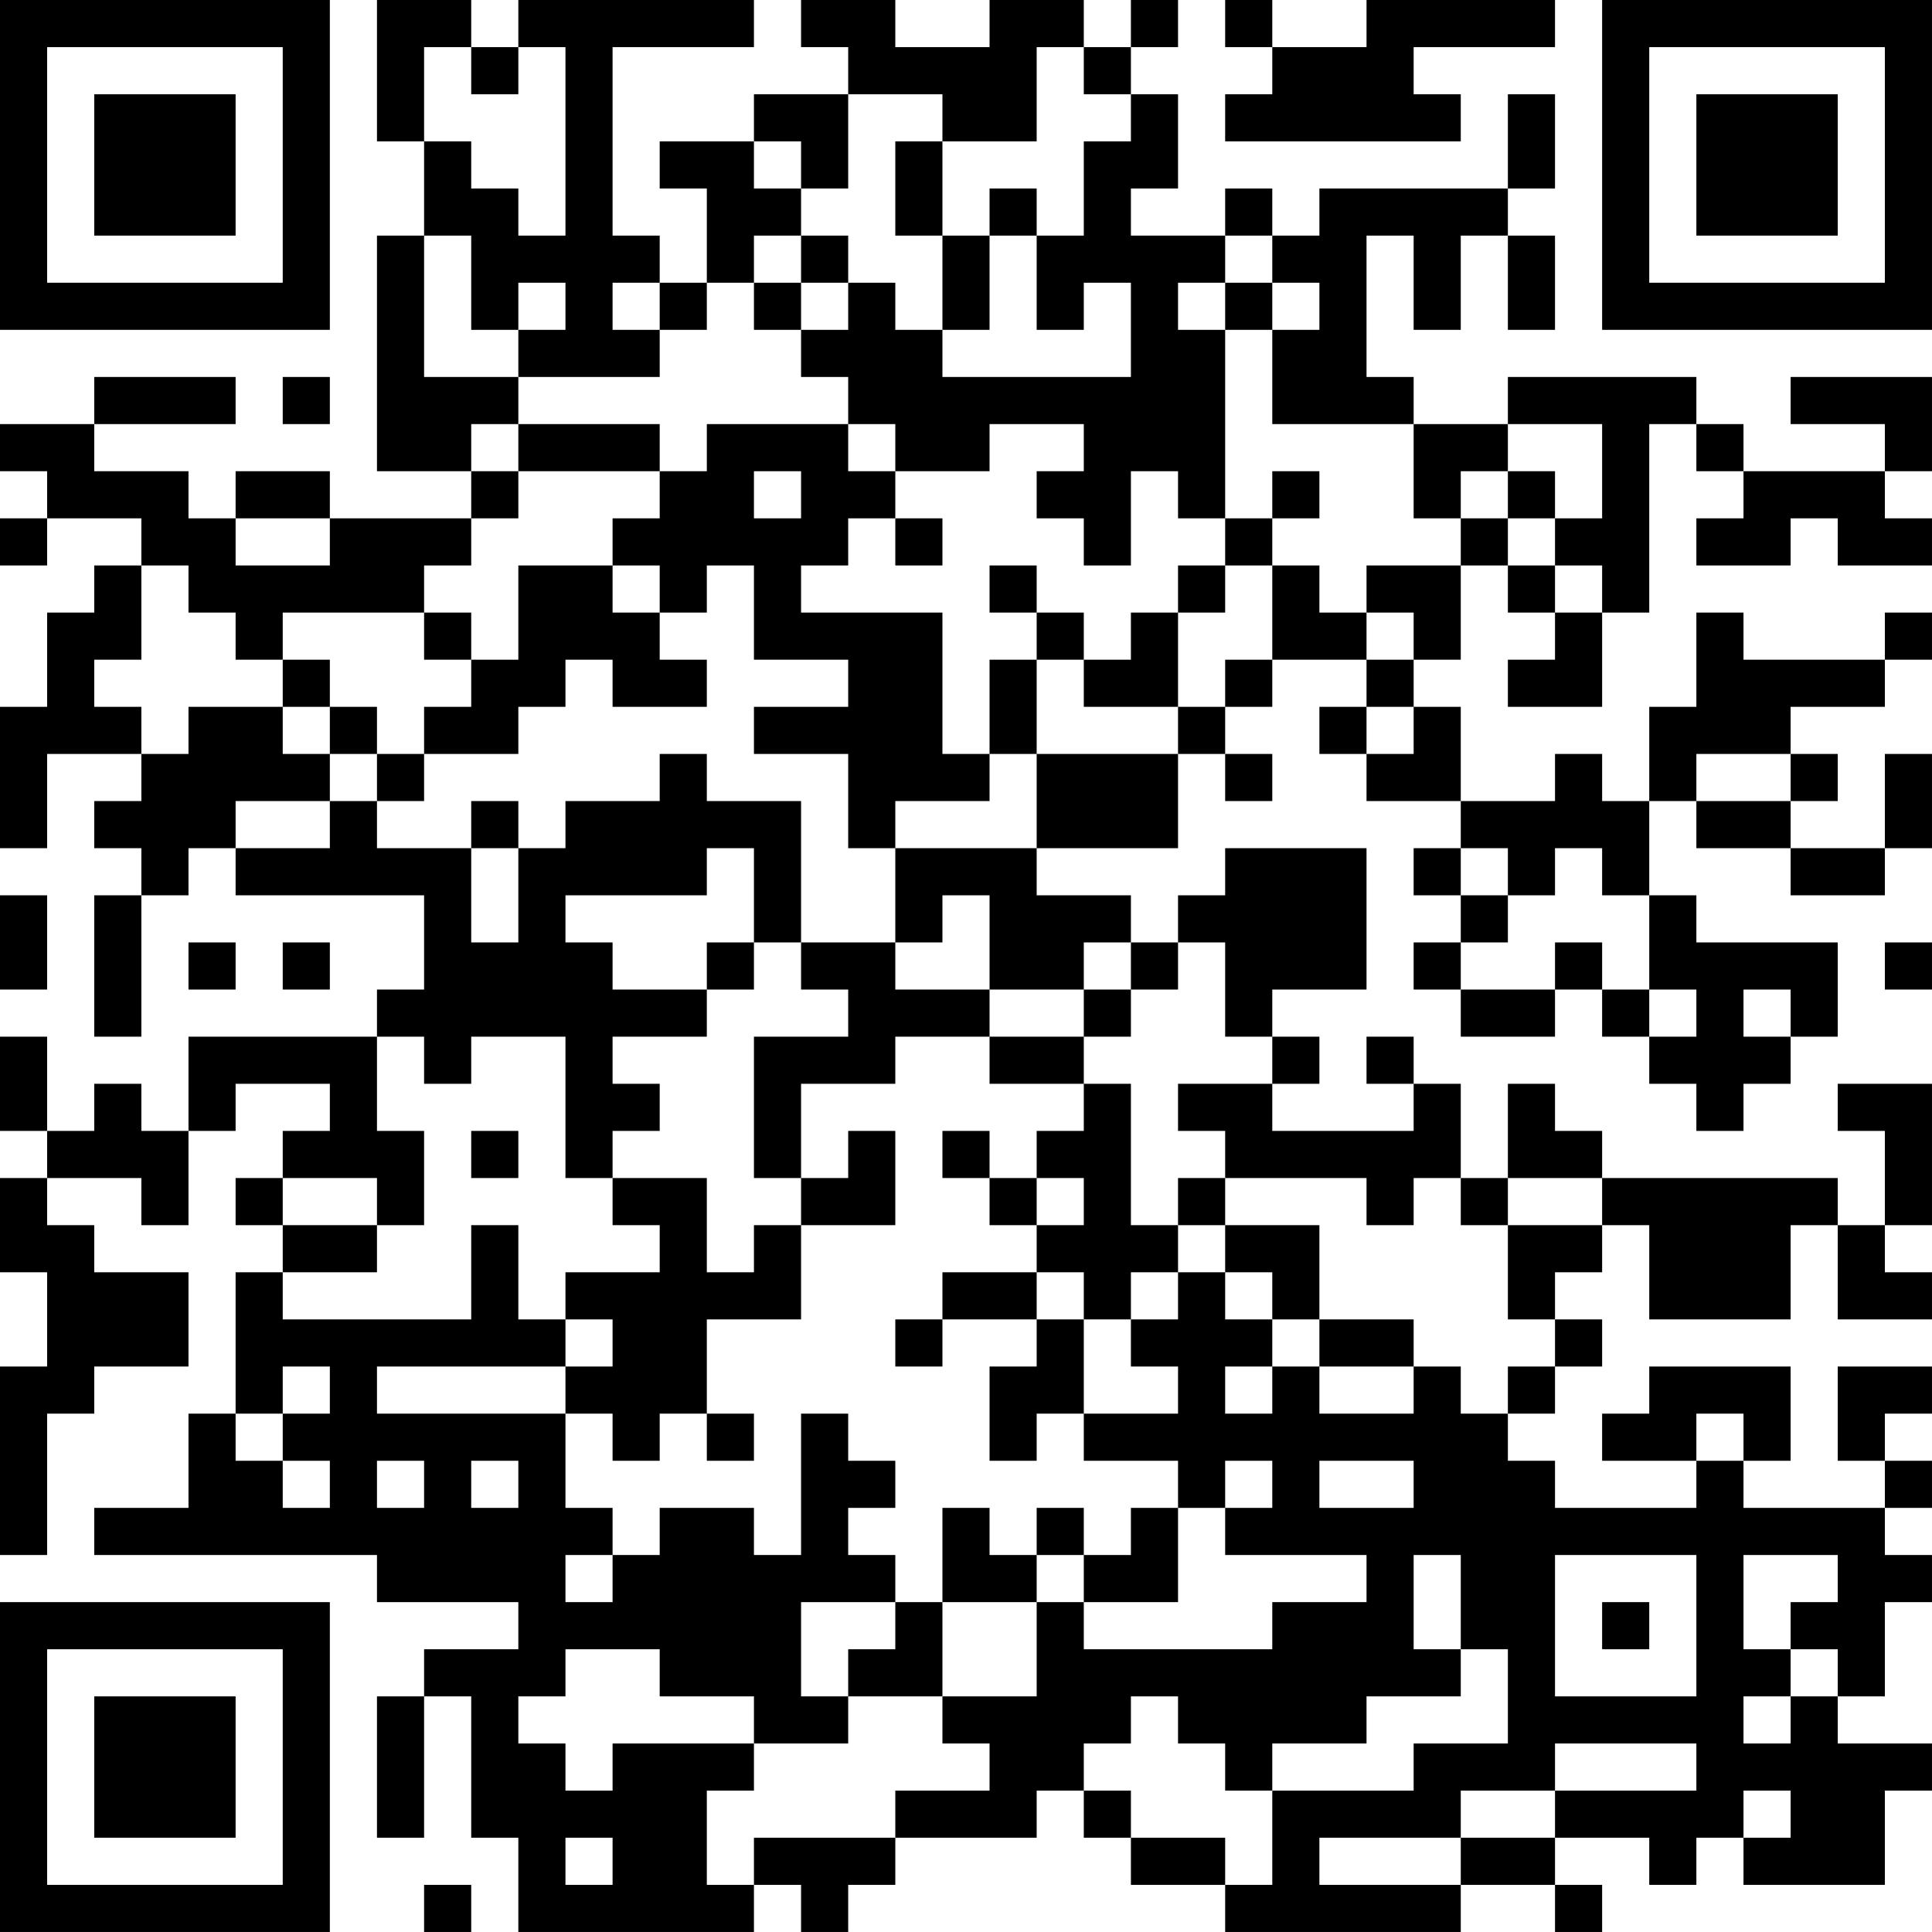 <?xml version="1.0" encoding="UTF-8"?>
<svg xmlns="http://www.w3.org/2000/svg" version="1.1" width="200" height="200" viewBox="0 0 200 200"><rect x="0" y="0" width="200" height="200" fill="#ffffff"/><g transform="scale(4.878)"><g transform="translate(0,0)"><path fill-rule="evenodd" d="M8 0L8 3L9 3L9 5L8 5L8 10L10 10L10 11L7 11L7 10L5 10L5 11L4 11L4 10L2 10L2 9L5 9L5 8L2 8L2 9L0 9L0 10L1 10L1 11L0 11L0 12L1 12L1 11L3 11L3 12L2 12L2 13L1 13L1 15L0 15L0 18L1 18L1 16L3 16L3 17L2 17L2 18L3 18L3 19L2 19L2 22L3 22L3 19L4 19L4 18L5 18L5 19L9 19L9 21L8 21L8 22L4 22L4 24L3 24L3 23L2 23L2 24L1 24L1 22L0 22L0 24L1 24L1 25L0 25L0 27L1 27L1 29L0 29L0 33L1 33L1 30L2 30L2 29L4 29L4 27L2 27L2 26L1 26L1 25L3 25L3 26L4 26L4 24L5 24L5 23L7 23L7 24L6 24L6 25L5 25L5 26L6 26L6 27L5 27L5 30L4 30L4 32L2 32L2 33L8 33L8 34L11 34L11 35L9 35L9 36L8 36L8 39L9 39L9 36L10 36L10 39L11 39L11 41L16 41L16 40L17 40L17 41L18 41L18 40L19 40L19 39L22 39L22 38L23 38L23 39L24 39L24 40L26 40L26 41L31 41L31 40L33 40L33 41L34 41L34 40L33 40L33 39L35 39L35 40L36 40L36 39L37 39L37 40L40 40L40 38L41 38L41 37L39 37L39 36L40 36L40 34L41 34L41 33L40 33L40 32L41 32L41 31L40 31L40 30L41 30L41 29L39 29L39 31L40 31L40 32L37 32L37 31L38 31L38 29L35 29L35 30L34 30L34 31L36 31L36 32L33 32L33 31L32 31L32 30L33 30L33 29L34 29L34 28L33 28L33 27L34 27L34 26L35 26L35 28L38 28L38 26L39 26L39 28L41 28L41 27L40 27L40 26L41 26L41 23L39 23L39 24L40 24L40 26L39 26L39 25L34 25L34 24L33 24L33 23L32 23L32 25L31 25L31 23L30 23L30 22L29 22L29 23L30 23L30 24L27 24L27 23L28 23L28 22L27 22L27 21L29 21L29 18L26 18L26 19L25 19L25 20L24 20L24 19L22 19L22 18L25 18L25 16L26 16L26 17L27 17L27 16L26 16L26 15L27 15L27 14L29 14L29 15L28 15L28 16L29 16L29 17L31 17L31 18L30 18L30 19L31 19L31 20L30 20L30 21L31 21L31 22L33 22L33 21L34 21L34 22L35 22L35 23L36 23L36 24L37 24L37 23L38 23L38 22L39 22L39 20L36 20L36 19L35 19L35 17L36 17L36 18L38 18L38 19L40 19L40 18L41 18L41 16L40 16L40 18L38 18L38 17L39 17L39 16L38 16L38 15L40 15L40 14L41 14L41 13L40 13L40 14L37 14L37 13L36 13L36 15L35 15L35 17L34 17L34 16L33 16L33 17L31 17L31 15L30 15L30 14L31 14L31 12L32 12L32 13L33 13L33 14L32 14L32 15L34 15L34 13L35 13L35 9L36 9L36 10L37 10L37 11L36 11L36 12L38 12L38 11L39 11L39 12L41 12L41 11L40 11L40 10L41 10L41 8L38 8L38 9L40 9L40 10L37 10L37 9L36 9L36 8L32 8L32 9L30 9L30 8L29 8L29 5L30 5L30 7L31 7L31 5L32 5L32 7L33 7L33 5L32 5L32 4L33 4L33 2L32 2L32 4L28 4L28 5L27 5L27 4L26 4L26 5L24 5L24 4L25 4L25 2L24 2L24 1L25 1L25 0L24 0L24 1L23 1L23 0L21 0L21 1L19 1L19 0L17 0L17 1L18 1L18 2L16 2L16 3L14 3L14 4L15 4L15 6L14 6L14 5L13 5L13 1L16 1L16 0L11 0L11 1L10 1L10 0ZM26 0L26 1L27 1L27 2L26 2L26 3L31 3L31 2L30 2L30 1L33 1L33 0L29 0L29 1L27 1L27 0ZM9 1L9 3L10 3L10 4L11 4L11 5L12 5L12 1L11 1L11 2L10 2L10 1ZM22 1L22 3L20 3L20 2L18 2L18 4L17 4L17 3L16 3L16 4L17 4L17 5L16 5L16 6L15 6L15 7L14 7L14 6L13 6L13 7L14 7L14 8L11 8L11 7L12 7L12 6L11 6L11 7L10 7L10 5L9 5L9 8L11 8L11 9L10 9L10 10L11 10L11 11L10 11L10 12L9 12L9 13L6 13L6 14L5 14L5 13L4 13L4 12L3 12L3 14L2 14L2 15L3 15L3 16L4 16L4 15L6 15L6 16L7 16L7 17L5 17L5 18L7 18L7 17L8 17L8 18L10 18L10 20L11 20L11 18L12 18L12 17L14 17L14 16L15 16L15 17L17 17L17 20L16 20L16 18L15 18L15 19L12 19L12 20L13 20L13 21L15 21L15 22L13 22L13 23L14 23L14 24L13 24L13 25L12 25L12 22L10 22L10 23L9 23L9 22L8 22L8 24L9 24L9 26L8 26L8 25L6 25L6 26L8 26L8 27L6 27L6 28L10 28L10 26L11 26L11 28L12 28L12 29L8 29L8 30L12 30L12 32L13 32L13 33L12 33L12 34L13 34L13 33L14 33L14 32L16 32L16 33L17 33L17 30L18 30L18 31L19 31L19 32L18 32L18 33L19 33L19 34L17 34L17 36L18 36L18 37L16 37L16 36L14 36L14 35L12 35L12 36L11 36L11 37L12 37L12 38L13 38L13 37L16 37L16 38L15 38L15 40L16 40L16 39L19 39L19 38L21 38L21 37L20 37L20 36L22 36L22 34L23 34L23 35L27 35L27 34L29 34L29 33L26 33L26 32L27 32L27 31L26 31L26 32L25 32L25 31L23 31L23 30L25 30L25 29L24 29L24 28L25 28L25 27L26 27L26 28L27 28L27 29L26 29L26 30L27 30L27 29L28 29L28 30L30 30L30 29L31 29L31 30L32 30L32 29L33 29L33 28L32 28L32 26L34 26L34 25L32 25L32 26L31 26L31 25L30 25L30 26L29 26L29 25L26 25L26 24L25 24L25 23L27 23L27 22L26 22L26 20L25 20L25 21L24 21L24 20L23 20L23 21L21 21L21 19L20 19L20 20L19 20L19 18L22 18L22 16L25 16L25 15L26 15L26 14L27 14L27 12L28 12L28 13L29 13L29 14L30 14L30 13L29 13L29 12L31 12L31 11L32 11L32 12L33 12L33 13L34 13L34 12L33 12L33 11L34 11L34 9L32 9L32 10L31 10L31 11L30 11L30 9L27 9L27 7L28 7L28 6L27 6L27 5L26 5L26 6L25 6L25 7L26 7L26 11L25 11L25 10L24 10L24 12L23 12L23 11L22 11L22 10L23 10L23 9L21 9L21 10L19 10L19 9L18 9L18 8L17 8L17 7L18 7L18 6L19 6L19 7L20 7L20 8L24 8L24 6L23 6L23 7L22 7L22 5L23 5L23 3L24 3L24 2L23 2L23 1ZM19 3L19 5L20 5L20 7L21 7L21 5L22 5L22 4L21 4L21 5L20 5L20 3ZM17 5L17 6L16 6L16 7L17 7L17 6L18 6L18 5ZM26 6L26 7L27 7L27 6ZM6 8L6 9L7 9L7 8ZM11 9L11 10L14 10L14 11L13 11L13 12L11 12L11 14L10 14L10 13L9 13L9 14L10 14L10 15L9 15L9 16L8 16L8 15L7 15L7 14L6 14L6 15L7 15L7 16L8 16L8 17L9 17L9 16L11 16L11 15L12 15L12 14L13 14L13 15L15 15L15 14L14 14L14 13L15 13L15 12L16 12L16 14L18 14L18 15L16 15L16 16L18 16L18 18L19 18L19 17L21 17L21 16L22 16L22 14L23 14L23 15L25 15L25 13L26 13L26 12L27 12L27 11L28 11L28 10L27 10L27 11L26 11L26 12L25 12L25 13L24 13L24 14L23 14L23 13L22 13L22 12L21 12L21 13L22 13L22 14L21 14L21 16L20 16L20 13L17 13L17 12L18 12L18 11L19 11L19 12L20 12L20 11L19 11L19 10L18 10L18 9L15 9L15 10L14 10L14 9ZM16 10L16 11L17 11L17 10ZM32 10L32 11L33 11L33 10ZM5 11L5 12L7 12L7 11ZM13 12L13 13L14 13L14 12ZM29 15L29 16L30 16L30 15ZM36 16L36 17L38 17L38 16ZM10 17L10 18L11 18L11 17ZM31 18L31 19L32 19L32 20L31 20L31 21L33 21L33 20L34 20L34 21L35 21L35 22L36 22L36 21L35 21L35 19L34 19L34 18L33 18L33 19L32 19L32 18ZM0 19L0 21L1 21L1 19ZM4 20L4 21L5 21L5 20ZM6 20L6 21L7 21L7 20ZM15 20L15 21L16 21L16 20ZM17 20L17 21L18 21L18 22L16 22L16 25L17 25L17 26L16 26L16 27L15 27L15 25L13 25L13 26L14 26L14 27L12 27L12 28L13 28L13 29L12 29L12 30L13 30L13 31L14 31L14 30L15 30L15 31L16 31L16 30L15 30L15 28L17 28L17 26L19 26L19 24L18 24L18 25L17 25L17 23L19 23L19 22L21 22L21 23L23 23L23 24L22 24L22 25L21 25L21 24L20 24L20 25L21 25L21 26L22 26L22 27L20 27L20 28L19 28L19 29L20 29L20 28L22 28L22 29L21 29L21 31L22 31L22 30L23 30L23 28L24 28L24 27L25 27L25 26L26 26L26 27L27 27L27 28L28 28L28 29L30 29L30 28L28 28L28 26L26 26L26 25L25 25L25 26L24 26L24 23L23 23L23 22L24 22L24 21L23 21L23 22L21 22L21 21L19 21L19 20ZM40 20L40 21L41 21L41 20ZM37 21L37 22L38 22L38 21ZM10 24L10 25L11 25L11 24ZM22 25L22 26L23 26L23 25ZM22 27L22 28L23 28L23 27ZM6 29L6 30L5 30L5 31L6 31L6 32L7 32L7 31L6 31L6 30L7 30L7 29ZM36 30L36 31L37 31L37 30ZM8 31L8 32L9 32L9 31ZM10 31L10 32L11 32L11 31ZM28 31L28 32L30 32L30 31ZM20 32L20 34L19 34L19 35L18 35L18 36L20 36L20 34L22 34L22 33L23 33L23 34L25 34L25 32L24 32L24 33L23 33L23 32L22 32L22 33L21 33L21 32ZM30 33L30 35L31 35L31 36L29 36L29 37L27 37L27 38L26 38L26 37L25 37L25 36L24 36L24 37L23 37L23 38L24 38L24 39L26 39L26 40L27 40L27 38L30 38L30 37L32 37L32 35L31 35L31 33ZM33 33L33 36L36 36L36 33ZM37 33L37 35L38 35L38 36L37 36L37 37L38 37L38 36L39 36L39 35L38 35L38 34L39 34L39 33ZM34 34L34 35L35 35L35 34ZM33 37L33 38L31 38L31 39L28 39L28 40L31 40L31 39L33 39L33 38L36 38L36 37ZM37 38L37 39L38 39L38 38ZM12 39L12 40L13 40L13 39ZM9 40L9 41L10 41L10 40ZM0 0L0 7L7 7L7 0ZM1 1L1 6L6 6L6 1ZM2 2L2 5L5 5L5 2ZM34 0L34 7L41 7L41 0ZM35 1L35 6L40 6L40 1ZM36 2L36 5L39 5L39 2ZM0 34L0 41L7 41L7 34ZM1 35L1 40L6 40L6 35ZM2 36L2 39L5 39L5 36Z" fill="#000000"/></g></g></svg>
